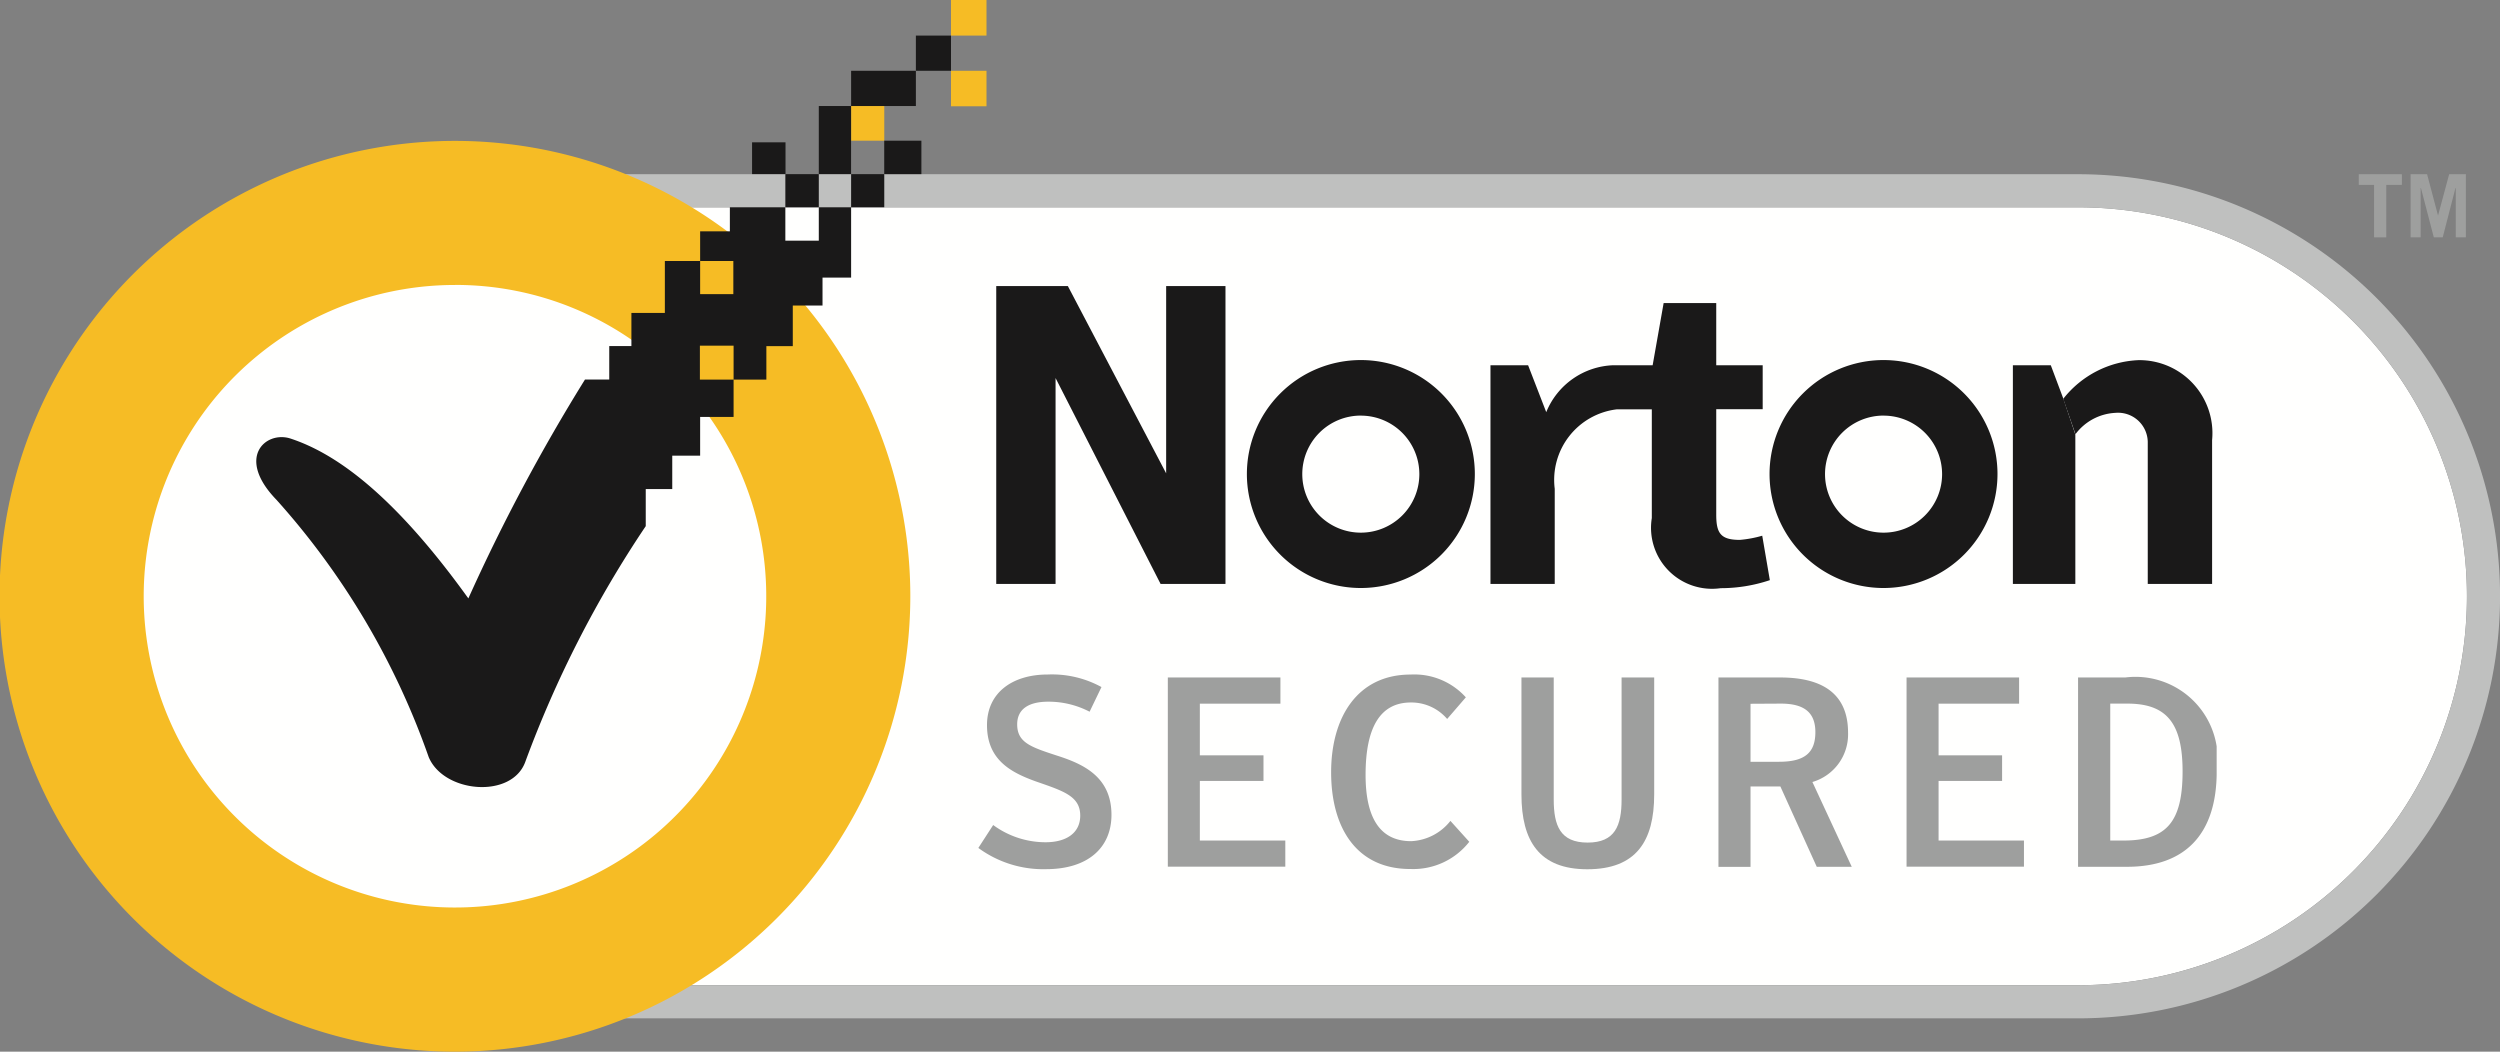 <svg xmlns="http://www.w3.org/2000/svg" xmlns:xlink="http://www.w3.org/1999/xlink" width="59.795" height="25.154" viewBox="0 0 59.795 25.154">
  <rect x="0" y="0" width="59.795" height="25.154" fill="#808080" stroke="none"/>
  <defs>
    <clipPath id="clip-path">
      <path id="Clip_18" data-name="Clip 18" d="M0,0H53.018V21.784H0Z" transform="translate(0.011 0.146)" fill="none"/>
    </clipPath>
  </defs>
  <g id="norton_secure_seal_copy" data-name="norton_secure_seal copy" transform="translate(-0.011 -0.006)">
    <path id="Fill_1" data-name="Fill 1" d="M9.3,0a9.3,9.3,0,0,0,0,18.605H48.076A9.3,9.3,0,0,0,48.076,0H9.3" transform="translate(1.636 4.965)" fill="#fffffe"/>
    <path id="Fill_2" data-name="Fill 2" d="M48.868,20.19H10.094a10.095,10.095,0,0,1,0-20.19H48.868a10.095,10.095,0,0,1,0,20.19ZM10.094.792a9.3,9.3,0,0,0,0,18.606H48.868a9.3,9.3,0,0,0,0-18.606Z" transform="translate(0.844 4.173)" fill="#bfc0bf"/>
    <path id="Fill_3" data-name="Fill 3" d="M2.726,5.451A2.726,2.726,0,1,1,5.451,2.727,2.728,2.728,0,0,1,2.726,5.451Zm0-4.124a1.4,1.4,0,1,0,1.4,1.4A1.4,1.4,0,0,0,2.726,1.328Z" transform="translate(42.336 8.619)" fill="#1a1919"/>
    <path id="Fill_4" data-name="Fill 4" d="M2.725,5.451A2.726,2.726,0,1,1,5.452,2.727,2.728,2.728,0,0,1,2.725,5.451Zm0-4.124a1.4,1.4,0,1,0,1.4,1.4A1.4,1.4,0,0,0,2.725,1.328Z" transform="translate(29.834 8.619)" fill="#1a1919"/>
    <path id="Fill_5" data-name="Fill 5" d="M6.5,5.565a2.716,2.716,0,0,1-.536.1C5.5,5.665,5.4,5.5,5.4,5.059V2.54H6.511V1.488H5.4V0H4.142L3.879,1.488H2.934a1.8,1.8,0,0,0-1.6,1.122L.9,1.488H0V6.718H1.537V4.443a1.7,1.7,0,0,1,1.481-1.9h.841v2.6A1.459,1.459,0,0,0,5.508,6.82a3.683,3.683,0,0,0,1.174-.192L6.5,5.565" transform="translate(35.66 7.254)" fill="#1a1919"/>
    <path id="Fill_6" data-name="Fill 6" d="M1.494,1.655V5.231H0V0H.907l.3.8" transform="translate(48.155 8.742)" fill="#1a1919"/>
    <path id="Fill_7" data-name="Fill 7" d="M0,.926A2.419,2.419,0,0,1,1.8,0,1.747,1.747,0,0,1,3.561,1.913v3.44H2.022v-3.4a.711.711,0,0,0-.778-.692,1.27,1.27,0,0,0-.951.51" transform="translate(49.359 8.62)" fill="#1a1919"/>
    <path id="Fill_8" data-name="Fill 8" d="M0,0H1.713L4.064,4.479V0H5.483V7.125H3.931L1.419,2.2V7.125H0V0" transform="translate(23.839 6.848)" fill="#1a1919"/>
    <path id="Fill_9" data-name="Fill 9" d="M1.031,0V.255H.658V1.51H.366V.255H0V0H1.031" transform="translate(56.428 4.173)" fill="#9e9f9e"/>
    <path id="Fill_10" data-name="Fill 10" d="M0,1.51V0H.394L.656.989.922,0h.4V1.51H1.08V.329H1.073L.768,1.51H.555L.247.329H.24V1.51H0" transform="translate(57.668 4.173)" fill="#9e9f9e"/>
    <path id="Fill_11" data-name="Fill 11" d="M0,4.148.355,3.6a2.117,2.117,0,0,0,1.251.412c.514,0,.831-.233.831-.637,0-.465-.4-.588-1.059-.817C.787,2.345.207,2.047.207,1.211.207.427.825,0,1.657,0A2.46,2.46,0,0,1,2.945.3L2.661.89A2.121,2.121,0,0,0,1.67.65c-.463,0-.741.175-.741.542,0,.432.322.541.928.74.632.2,1.327.5,1.327,1.424,0,.784-.56,1.3-1.566,1.3A2.624,2.624,0,0,1,0,4.148" transform="translate(23.411 16.139)" fill="#9e9f9e"/>
    <path id="Fill_12" data-name="Fill 12" d="M0,0H2.693V.626H.766V1.862H2.288v.612H.766V3.9H2.81v.625H0V0" transform="translate(27.943 16.21)" fill="#9e9f9e"/>
    <path id="Fill_13" data-name="Fill 13" d="M0,2.338C0,1.016.633,0,1.9,0A1.658,1.658,0,0,1,3.222.545l-.447.517A1.128,1.128,0,0,0,1.908.668C1.166.668.824,1.275.824,2.4c0,1.052.361,1.585,1.09,1.585A1.265,1.265,0,0,0,2.853,3.5l.451.5a1.7,1.7,0,0,1-1.4.651C.606,4.657,0,3.664,0,2.338" transform="translate(31.849 16.14)" fill="#9e9f9e"/>
    <path id="Fill_14" data-name="Fill 14" d="M0,2.795V0H.772V2.919c0,.622.154,1.03.811,1.03s.812-.407.812-1.03V0h.78V2.795c0,1.122-.432,1.792-1.6,1.792C.43,4.587,0,3.916,0,2.795" transform="translate(36.401 16.21)" fill="#9e9f9e"/>
    <path id="Fill_15" data-name="Fill 15" d="M.767,4.529H0V0H1.477C2.557,0,3.1.444,3.1,1.32A1.187,1.187,0,0,1,2.247,2.5l.941,2.028H2.351L1.481,2.607H.767V4.528Zm0-3.9V2.016h.682c.609,0,.869-.212.869-.709,0-.465-.262-.682-.824-.682Z" transform="translate(41.113 16.21)" fill="#9e9f9e"/>
    <path id="Fill_16" data-name="Fill 16" d="M0,0H2.692V.626H.766V1.862H2.285v.612H.766V3.9H2.808v.625H0V0" transform="translate(45.612 16.21)" fill="#9e9f9e"/>
    <g id="Group_20" data-name="Group 20" transform="translate(0 3.23)">
      <path id="Clip_18-2" data-name="Clip 18" d="M0,0H53.018V21.784H0Z" transform="translate(0.011 0.146)" fill="none"/>
      <g id="Group_20-2" data-name="Group 20" clip-path="url(#clip-path)">
        <path id="Fill_17" data-name="Fill 17" d="M1.169,4.528H0V0H1.13A1.965,1.965,0,0,1,3.316,2.247C3.316,3.739,2.573,4.528,1.169,4.528ZM.77.625V3.9h.316C2.119,3.9,2.5,3.454,2.5,2.247,2.5,1.095,2.121.625,1.181.625Z" transform="translate(49.714 12.98)" fill="#9e9f9e"/>
        <path id="Fill_19" data-name="Fill 19" d="M10.893,21.784A10.892,10.892,0,1,1,21.784,10.892,10.9,10.9,0,0,1,10.893,21.784Zm0-18.338a7.445,7.445,0,1,0,5.265,2.181A7.4,7.4,0,0,0,10.893,3.445Z" transform="translate(0 0.146)" fill="#f6bc25"/>
      </g>
    </g>
    <path id="Fill_21" data-name="Fill 21" d="M0,.849H.849V0H0Z" transform="translate(22.757 1.699)" fill="#f6bc25"/>
    <path id="Fill_22" data-name="Fill 22" d="M0,.851H.849V0H0Z" transform="translate(22.757 0.006)" fill="#f6bc25"/>
    <path id="Fill_23" data-name="Fill 23" d="M0,.829H.793V0H0Z" transform="translate(20.368 2.542)" fill="#f6bc25"/>
    <path id="Fill_24" data-name="Fill 24" d="M0,.793H.8V0H0Z" transform="translate(18.795 4.17)" fill="#1a1919"/>
    <path id="Fill_25" data-name="Fill 25" d="M0,.8H.889V0H0Z" transform="translate(21.16 3.371)" fill="#1a1919"/>
    <path id="Fill_26" data-name="Fill 26" d="M0,.76H.8V0H0Z" transform="translate(17.999 3.41)" fill="#1a1919"/>
    <path id="Fill_27" data-name="Fill 27" d="M0,.793H.793V0H0Z" transform="translate(20.368 4.17)" fill="#1a1919"/>
    <path id="Fill_28" data-name="Fill 28" d="M0,.842H.84V0H0Z" transform="translate(21.917 0.857)" fill="#1a1919"/>
    <path id="Fill_29" data-name="Fill 29" d="M0,.843H1.549V0H0Z" transform="translate(20.368 1.699)" fill="#1a1919"/>
    <path id="Fill_30" data-name="Fill 30" d="M0,1.628H.772V0H0Z" transform="translate(19.595 2.542)" fill="#1a1919"/>
    <path id="Fill_31" data-name="Fill 31" d="M13.454,0V.8h-.8V0H11.327V.576h-.711v.71h.794v.792h-.794V1.286H9.772V2.528h-.8V3.32h-.53v.8H7.862A44.636,44.636,0,0,0,5.072,9.356C3.285,6.87,1.9,5.884.805,5.528.216,5.35-.494,5.992.485,7a18.237,18.237,0,0,1,3.639,6.152c.362.861,1.982,1,2.308.118A26.522,26.522,0,0,1,9.315,7.627V6.741h.634v-.8h.667V5.016h.8V4.123h-.806V3.311h.806v.811H12.2l0-.8h.632V2.35h.711V1.683h.684V0h-.772" transform="translate(6.141 4.963)" fill="#1a1919"/>
  </g>
</svg>
